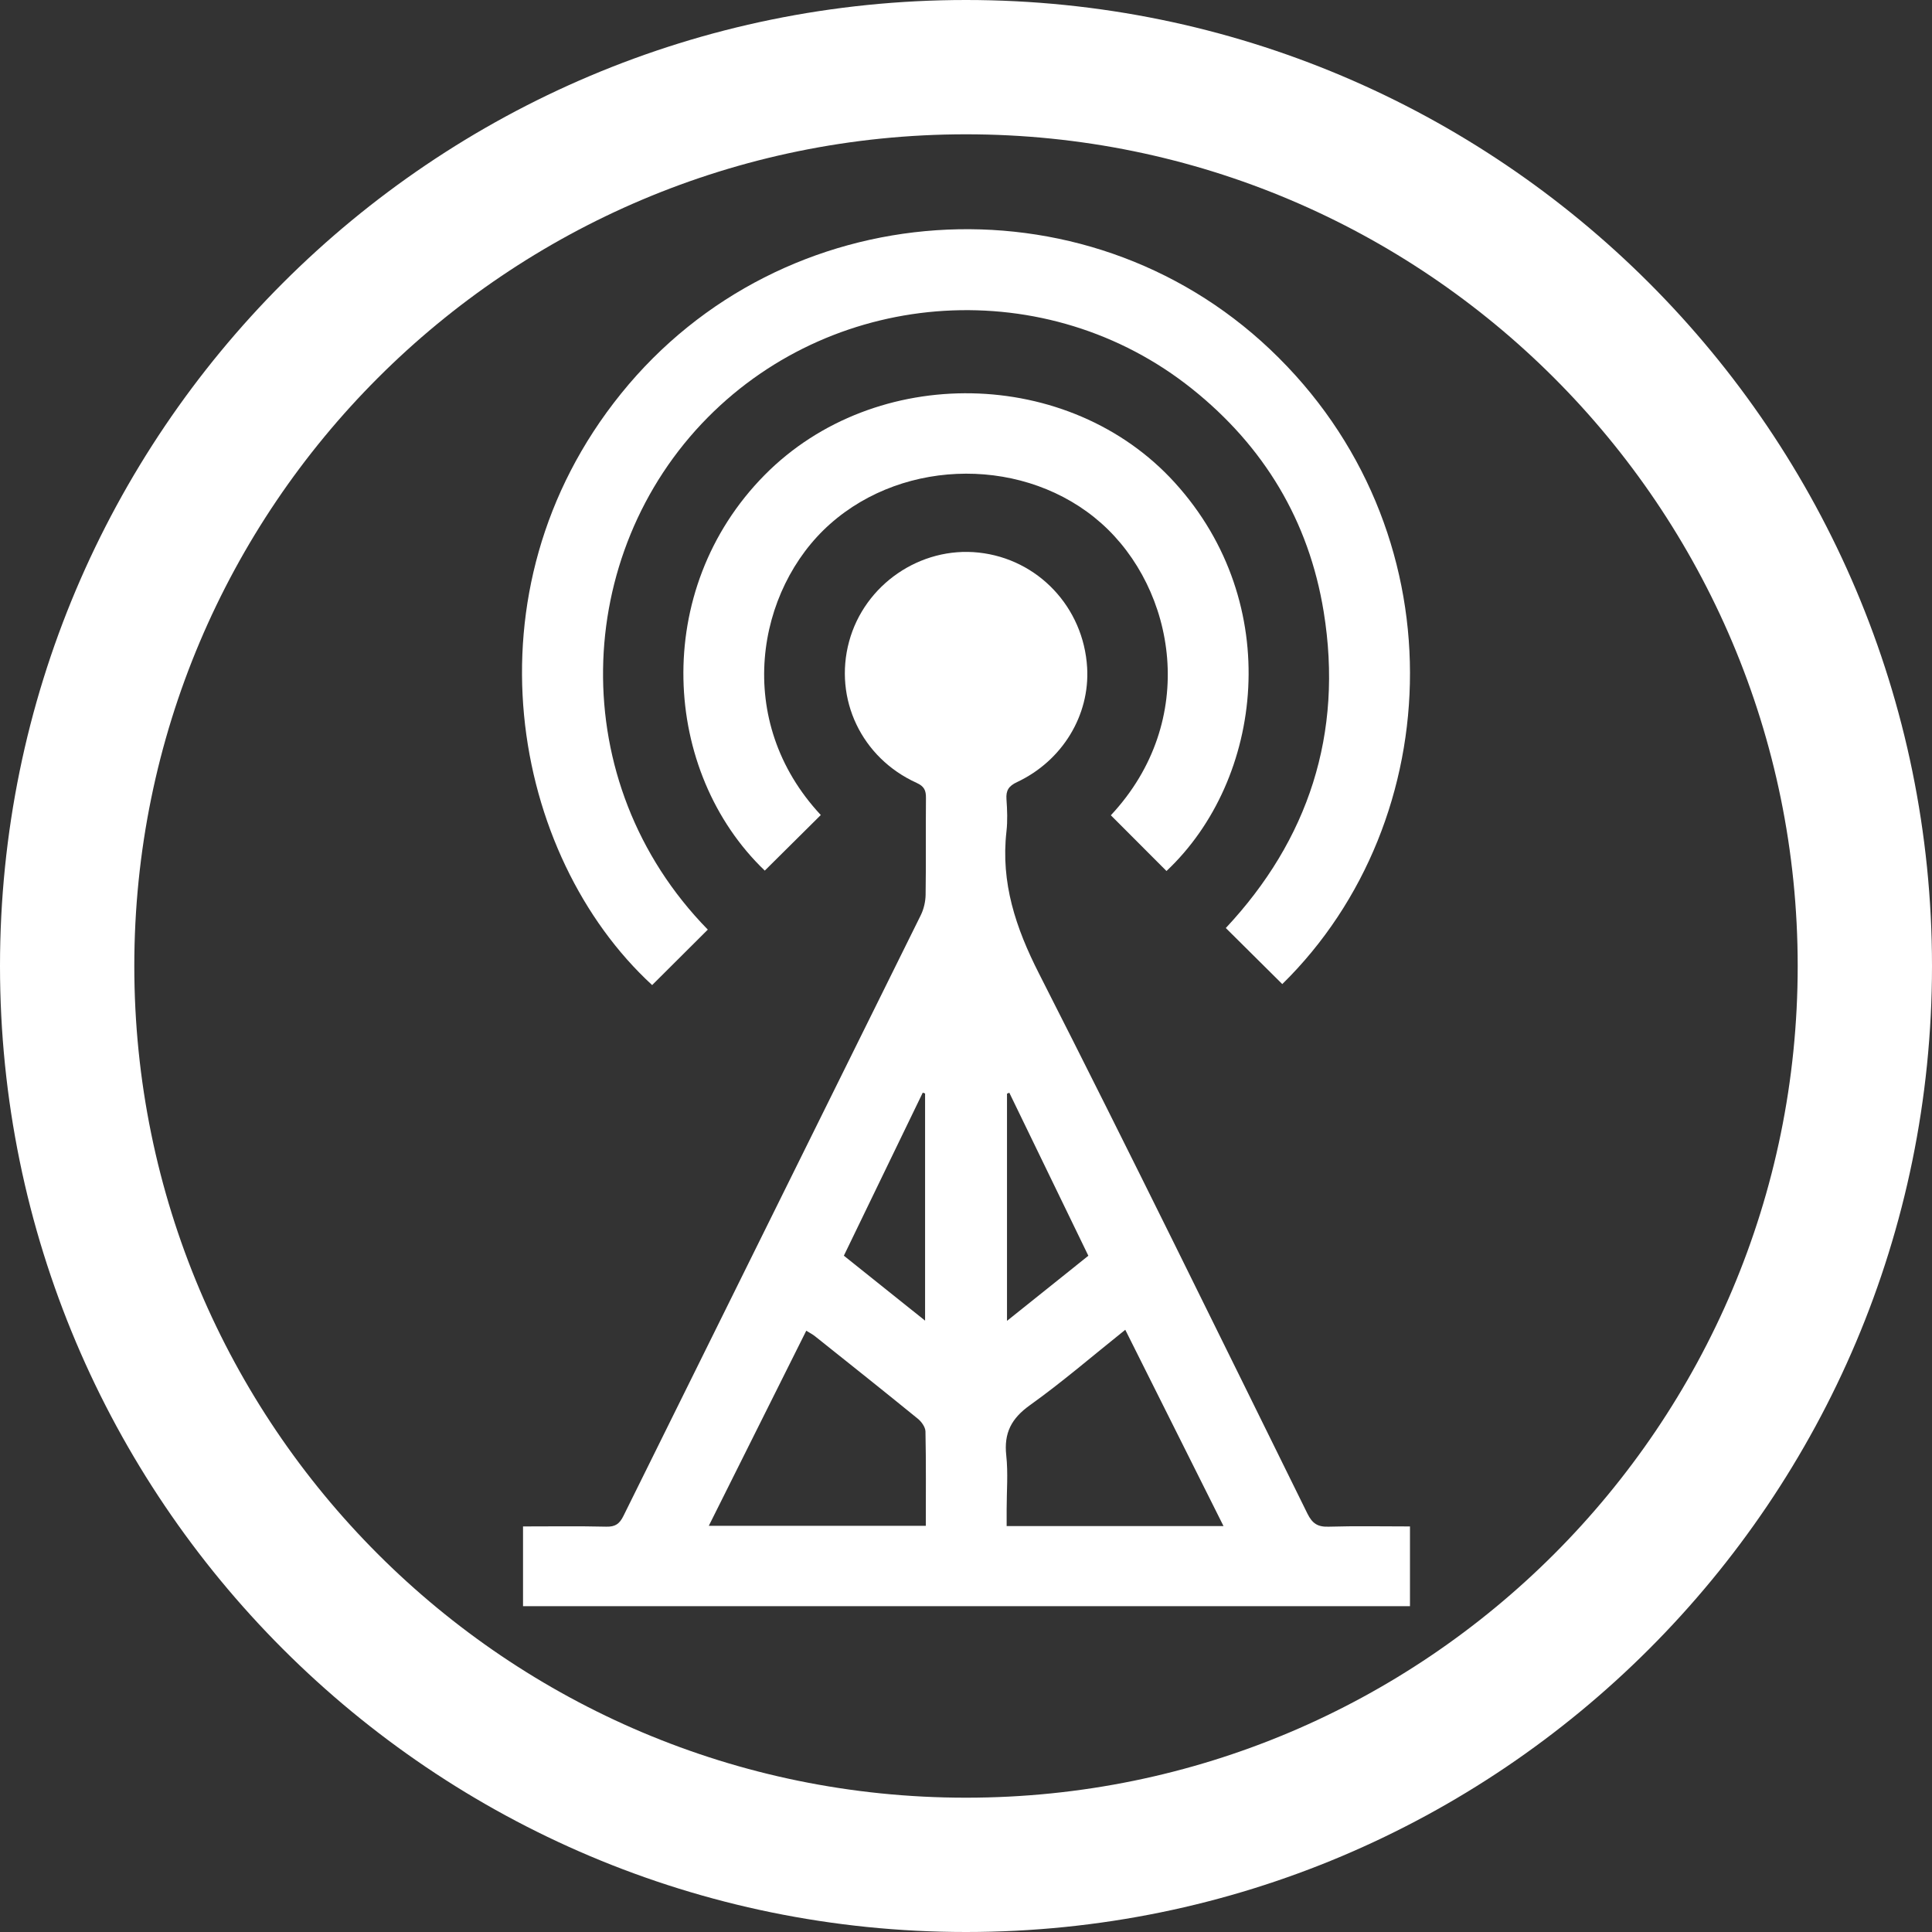 <?xml version="1.0" encoding="utf-8"?>
<!-- Generator: Adobe Illustrator 16.0.0, SVG Export Plug-In . SVG Version: 6.00 Build 0)  -->
<!DOCTYPE svg PUBLIC "-//W3C//DTD SVG 1.0//EN" "http://www.w3.org/TR/2001/REC-SVG-20010904/DTD/svg10.dtd">
<svg version="1.0" id="Layer_1" xmlns="http://www.w3.org/2000/svg" xmlns:xlink="http://www.w3.org/1999/xlink" x="0px" y="0px"
	 width="200px" height="200px" viewBox="-210.5 0.25 200 200" enable-background="new -210.5 0.25 200 200" xml:space="preserve">
<rect x="-210.5" y="0.25" width="200" height="200" fill="#333333" stroke="none"/>
<path fill="#FFFFFF" d="M-110.5,0.25c-55.229,0-100,44.771-100,100s44.771,100,100,100s100-44.771,100-100S-55.271,0.25-110.5,0.25z
	 M-110.5,186.347c-47.55,0-86.097-38.547-86.097-86.097s38.547-86.097,86.097-86.097S-24.403,52.7-24.403,100.25
	S-62.95,186.347-110.5,186.347z"/>
<g>
	<path fill-rule="evenodd" clip-rule="evenodd" fill="#FFFFFF" d="M-64.54,158.266c0,2.878,0,5.515,0,8.258
		c-30.602,0-61.16,0-91.817,0c0-2.693,0-5.397,0-8.258c2.896,0,5.759-0.043,8.622,0.025c0.93,0.021,1.368-0.289,1.774-1.113
		c10.248-20.736,20.529-41.455,30.78-62.19c0.313-0.635,0.488-1.402,0.5-2.112c0.051-3.341,0.003-6.684,0.036-10.026
		c0.008-0.779-0.181-1.2-0.967-1.557c-5.711-2.589-8.596-8.7-6.989-14.637c1.594-5.889,7.368-9.852,13.408-9.204
		c6.146,0.659,10.867,5.664,11.233,11.906c0.288,4.927-2.555,9.644-7.255,11.853c-0.863,0.406-1.159,0.859-1.097,1.77
		c0.078,1.109,0.125,2.239,0,3.339c-0.602,5.307,0.956,9.969,3.362,14.7c9.434,18.551,18.581,37.247,27.79,55.912
		c0.507,1.026,1.059,1.396,2.189,1.36C-70.199,158.209-67.424,158.266-64.54,158.266z M-114.66,158.202
		c0-3.366,0.032-6.566-0.036-9.766c-0.009-0.45-0.406-1.006-0.786-1.315c-3.526-2.872-7.086-5.704-10.644-8.539
		c-0.266-0.214-0.577-0.368-0.91-0.577c-3.381,6.771-6.708,13.431-10.089,20.197C-129.55,158.202-122.187,158.202-114.66,158.202z
		 M-83.841,158.231c-3.45-6.894-6.792-13.571-10.171-20.322c-3.39,2.707-6.521,5.412-9.874,7.808
		c-1.919,1.372-2.701,2.878-2.447,5.198c0.2,1.834,0.041,3.706,0.041,5.562c0,0.577,0,1.154,0,1.754
		C-98.74,158.231-91.418,158.231-83.841,158.231z M-114.736,113.446c-0.079-0.028-0.16-0.058-0.24-0.086
		c-2.719,5.618-5.438,11.237-8.168,16.879c2.841,2.271,5.533,4.424,8.408,6.723C-114.736,128.934-114.736,121.19-114.736,113.446z
		 M-106.256,136.985c2.961-2.37,5.685-4.549,8.422-6.74c-2.773-5.723-5.479-11.3-8.182-16.877c-0.08,0.034-0.16,0.067-0.24,0.1
		C-106.256,121.195-106.256,128.922-106.256,136.985z"/>
	<path fill-rule="evenodd" clip-rule="evenodd" fill="#FFFFFF" d="M-137.228,96.483c-1.955,1.948-3.857,3.845-5.762,5.742
		c-14.538-13.366-19.747-40.731-3.231-61.212c16.742-20.762,47.916-22.847,67.188-4.606c19.666,18.614,18.562,48.751,1.274,65.715
		c-1.922-1.908-3.846-3.817-5.846-5.804c8.523-9.106,12.187-20.095,10.132-32.744c-1.527-9.403-6.181-17.12-13.628-23.072
		c-14.931-11.935-36.711-10.589-50.126,2.954C-151.193,57.557-152.176,81.202-137.228,96.483z"/>
	<path fill-rule="evenodd" clip-rule="evenodd" fill="#FFFFFF" d="M-89.745,90.417c-1.97-1.973-3.864-3.87-5.76-5.769
		c9.188-9.837,6.68-23.418-0.994-30.235c-7.713-6.85-20.263-6.853-28.078,0.086c-7.608,6.755-10.084,20.341-0.954,30.122
		c-1.933,1.919-3.864,3.835-5.799,5.755c-10.647-10.2-11.802-29.021-0.015-40.952c11.456-11.593,31.547-11.224,42.46,0.791
		C-77.508,62.739-79.706,80.968-89.745,90.417z"/>
</g>
</svg>
